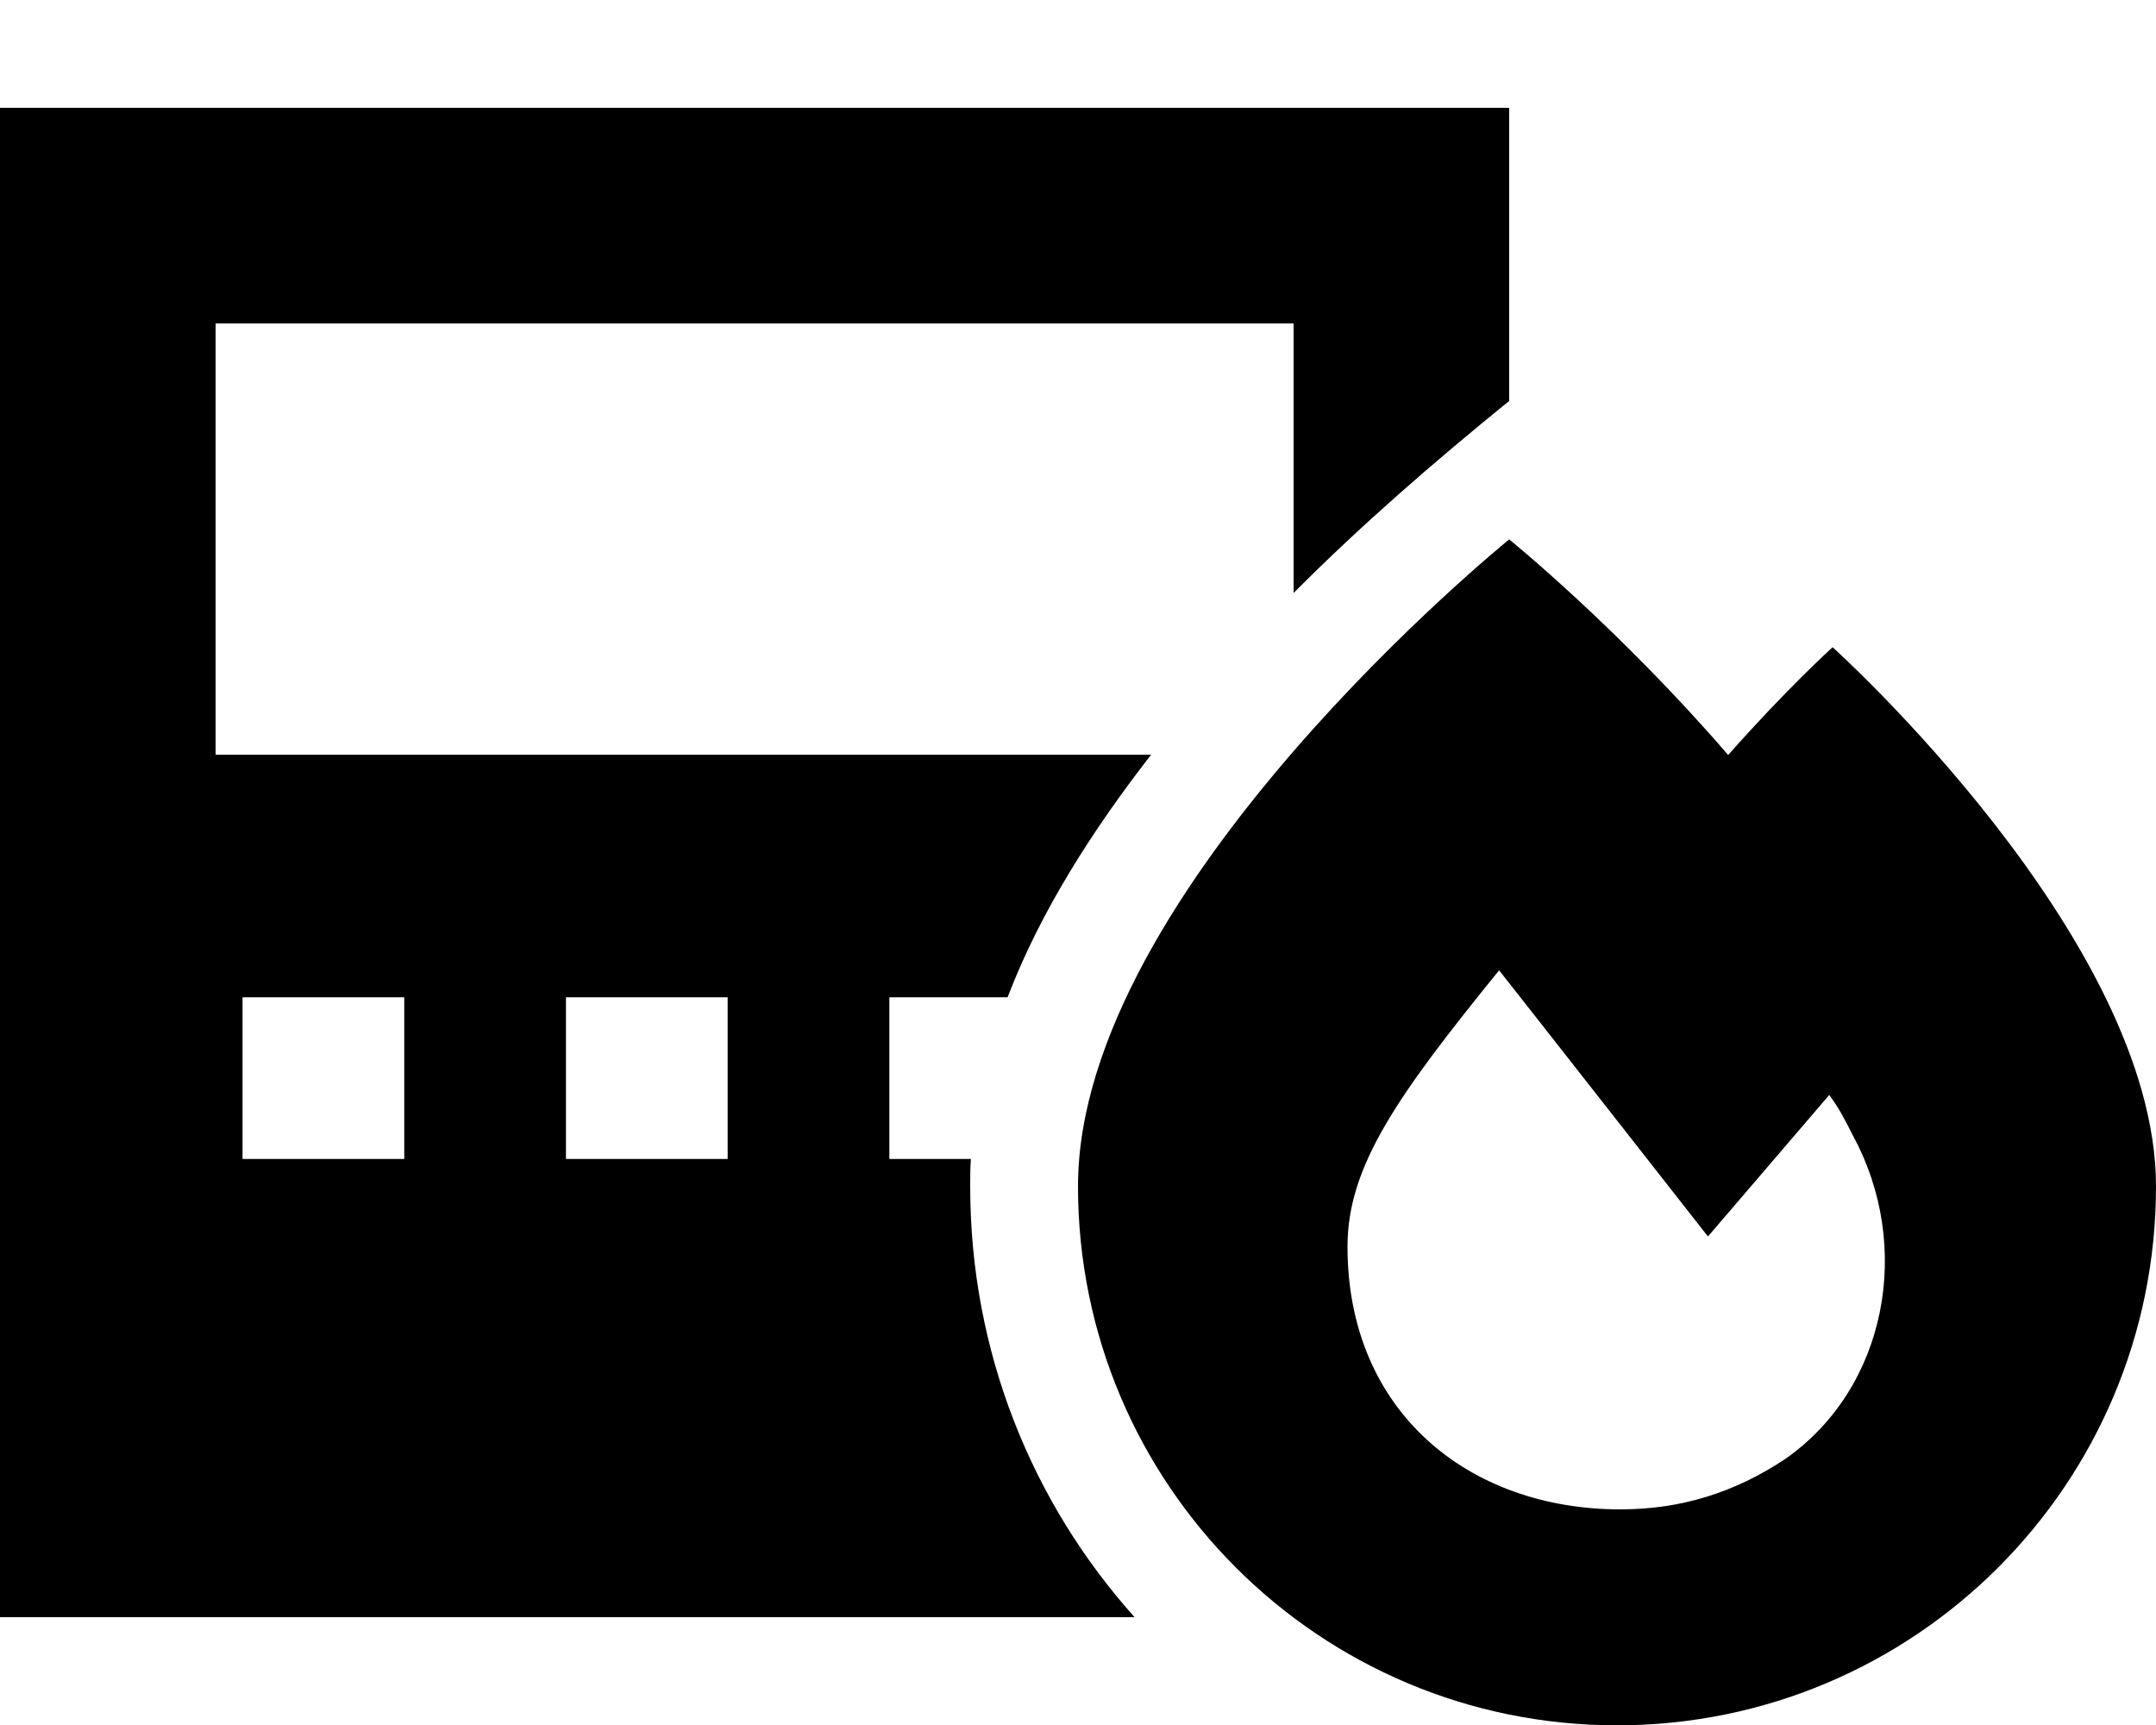 <svg fill="currentColor" xmlns="http://www.w3.org/2000/svg" viewBox="0 0 640 512"><!--! Font Awesome Pro 6.4.0 by @fontawesome - https://fontawesome.com License - https://fontawesome.com/license (Commercial License) Copyright 2023 Fonticons, Inc. --><path d="M0 32H448v87c-22.3 18.1-43.9 36.8-64 57V96H64V224H341.7c-17 21.9-32.7 46.1-42.6 72H264v48h24.2c-.2 2.7-.2 5.4-.2 8.2c0 49.1 18.4 93.9 48.8 127.8H0V32zM168 296v48h48V296H168zm-96 0v48h48V296H72zm441-71.9c17.2-19.5 31-32 31-32s96 86.4 96 160c0 88.4-71.6 160-160 160s-160-71.6-160-160s128-192 128-192s32.6 26.4 65 64zM530 433c30-21 38-63 20-96c-2-4-4-8-7-12l-36 42s-58-74-62-79c-30 37-45 58-45 82c0 49 36 78 81 78c18 0 34-5 49-15z"/></svg>